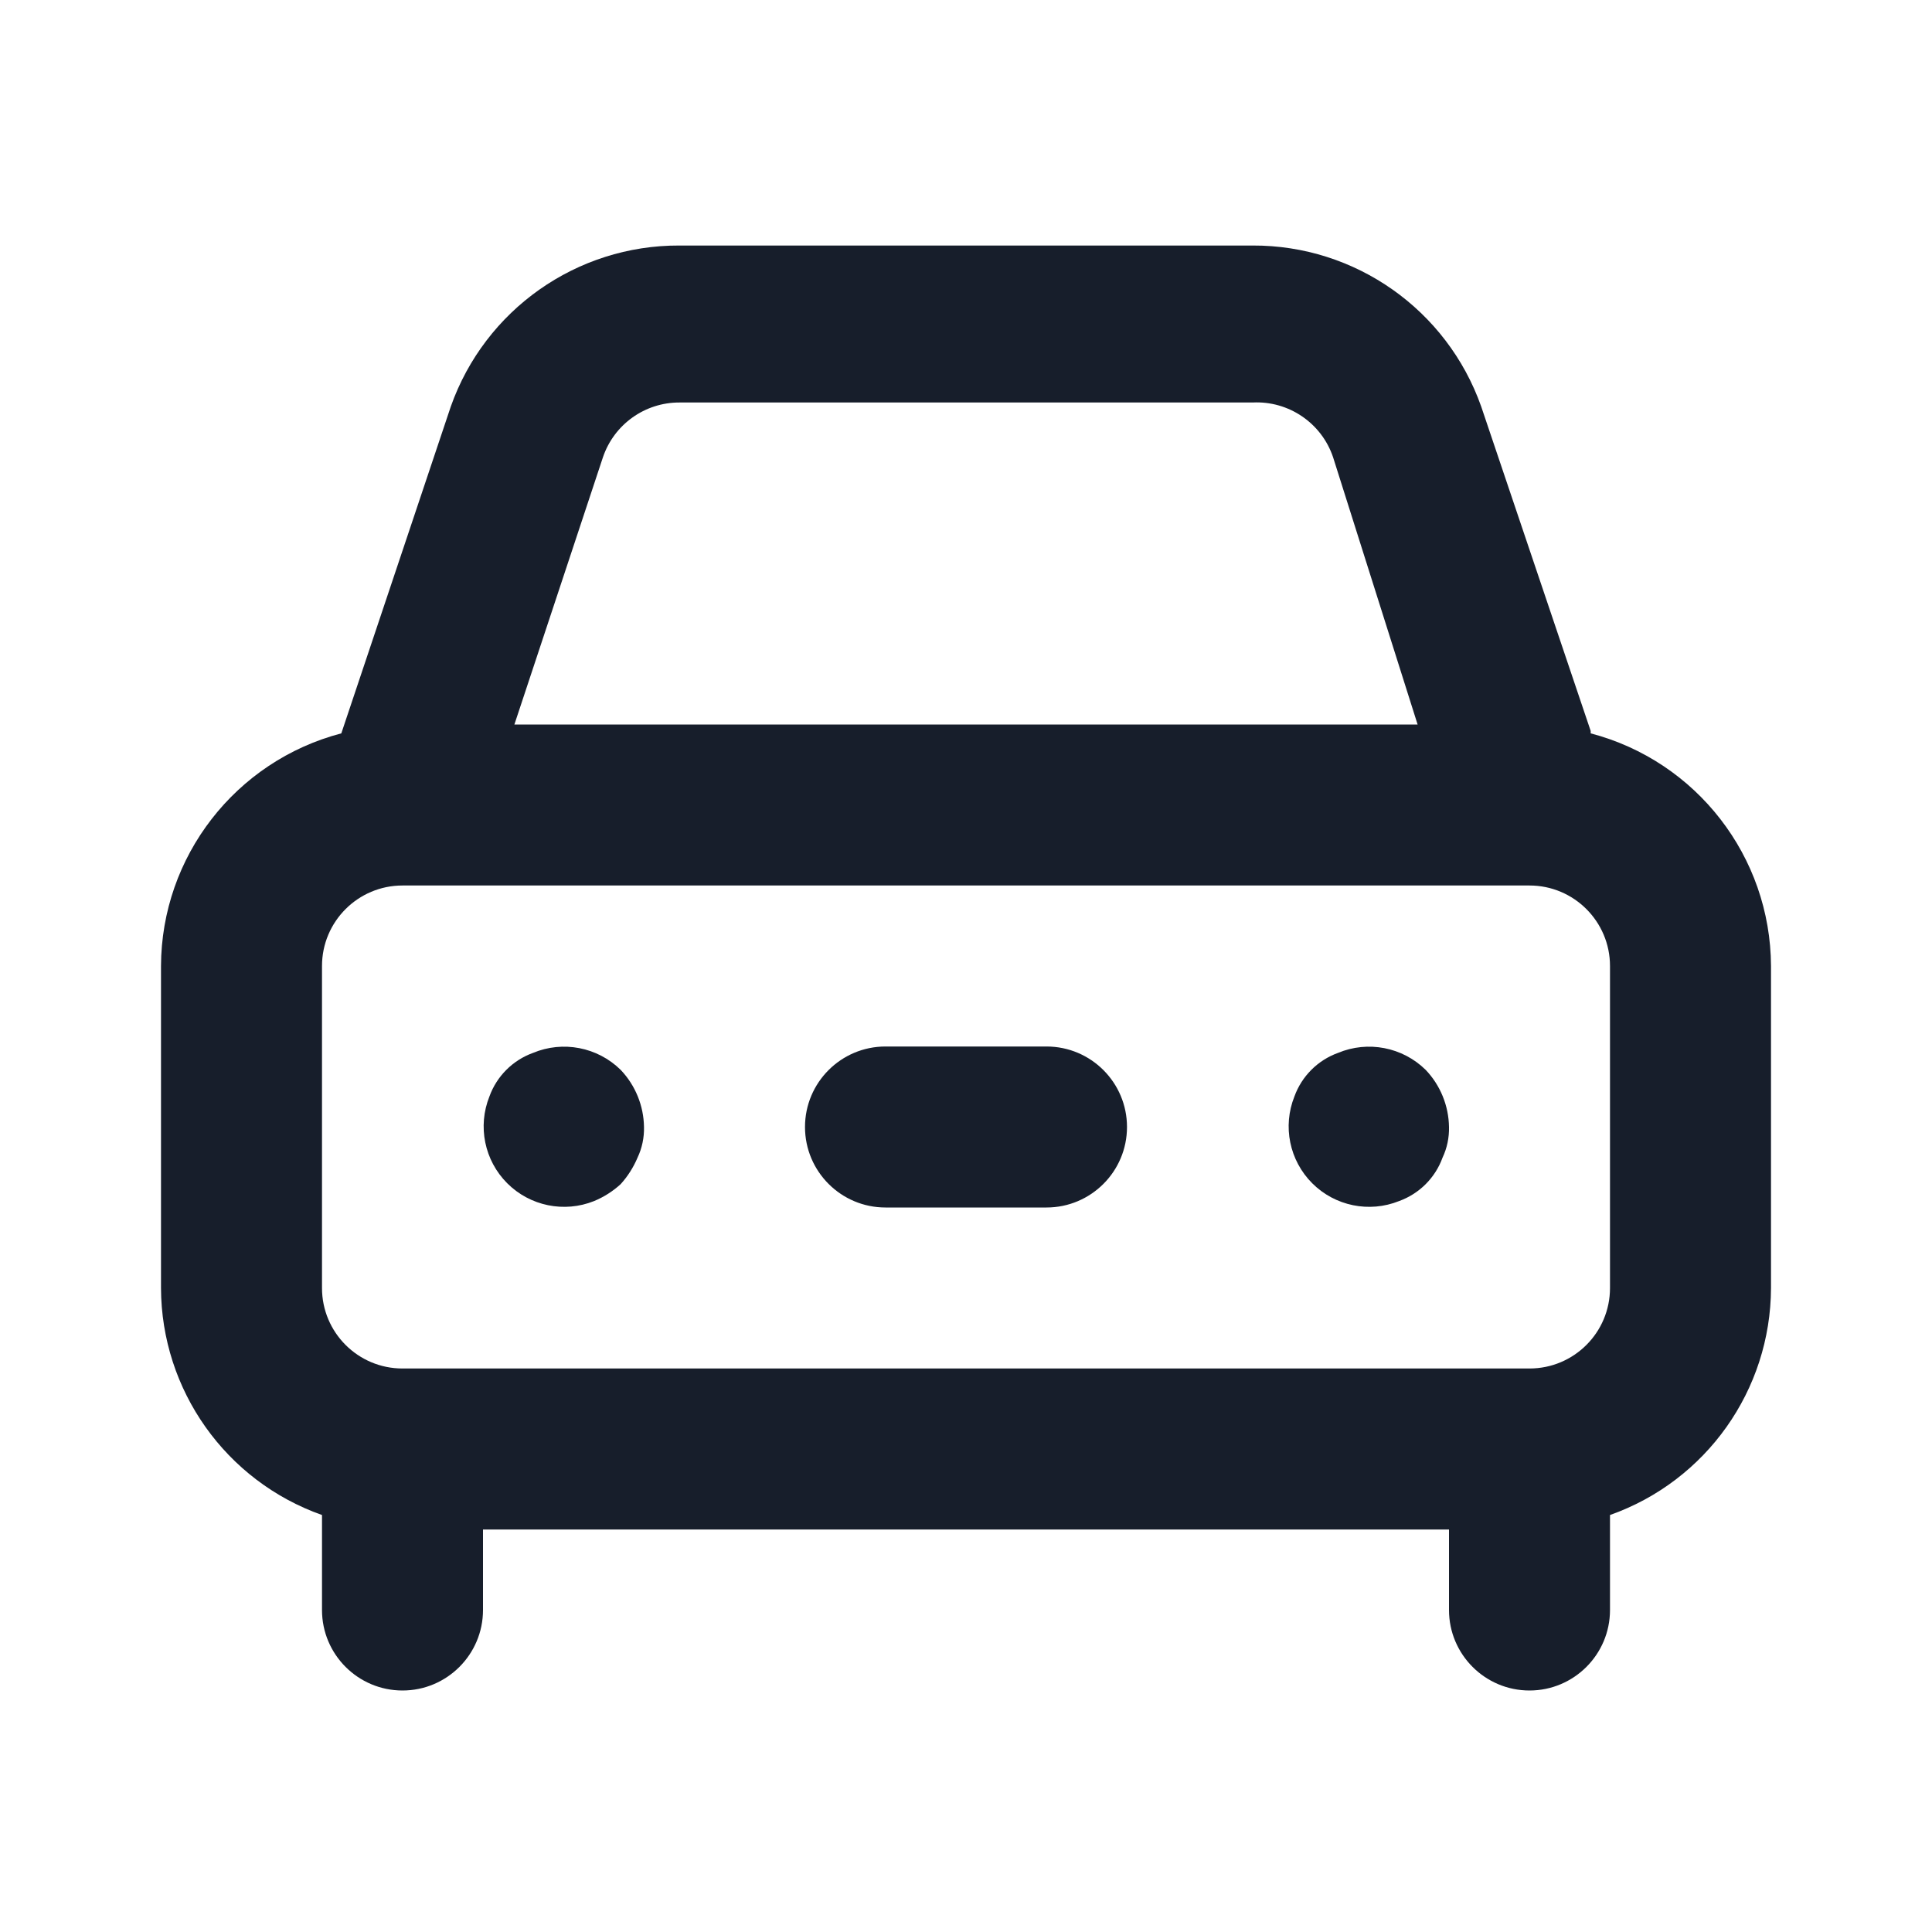 <svg width="24" height="24" viewBox="0 0 24 24" fill="none" xmlns="http://www.w3.org/2000/svg">
<path fill-rule="evenodd" clip-rule="evenodd" d="M6.62 13.08C6.369 13.171 6.171 13.369 6.08 13.62C5.931 13.992 6.018 14.416 6.301 14.699C6.584 14.982 7.009 15.069 7.38 14.92C7.501 14.87 7.613 14.799 7.71 14.71C7.798 14.613 7.869 14.501 7.92 14.38C7.976 14.262 8.003 14.131 8 14C7.996 13.736 7.893 13.482 7.71 13.29C7.422 13.007 6.992 12.924 6.62 13.08ZM19.76 9.08L18.4 5.05C17.975 3.848 16.836 3.045 15.56 3.05H8.44C7.164 3.045 6.025 3.848 5.6 5.05L4.24 9.11C2.925 9.455 2.005 10.641 2 12V16C2.004 17.268 2.804 18.397 4 18.82V20C4 20.552 4.448 21 5 21C5.552 21 6 20.552 6 20V19H18V20C18 20.552 18.448 21 19 21C19.552 21 20 20.552 20 20V18.82C21.196 18.397 21.996 17.268 22 16V12C21.994 10.641 21.075 9.455 19.76 9.11V9.08ZM7.49 5.68C7.628 5.273 8.01 4.999 8.44 5H15.56C16.008 4.977 16.417 5.255 16.56 5.68L17.61 9H6.39L7.49 5.68ZM20 16C20 16.553 19.552 17 19 17H5C4.448 17 4 16.553 4 16V12C4 11.448 4.448 11 5 11H19C19.552 11 20 11.448 20 12V16ZM16.62 13.08C16.369 13.171 16.171 13.369 16.08 13.62C15.931 13.992 16.018 14.416 16.301 14.699C16.584 14.982 17.009 15.069 17.38 14.92C17.631 14.829 17.829 14.632 17.92 14.38C17.976 14.262 18.003 14.131 18 14C17.996 13.736 17.893 13.482 17.71 13.29C17.422 13.007 16.992 12.924 16.62 13.08ZM13 13H11C10.448 13 10 13.448 10 14C10 14.552 10.448 15 11 15H13C13.552 15 14 14.552 14 14C14 13.448 13.552 13 13 13Z" fill="#171E2B"/>
</svg>
